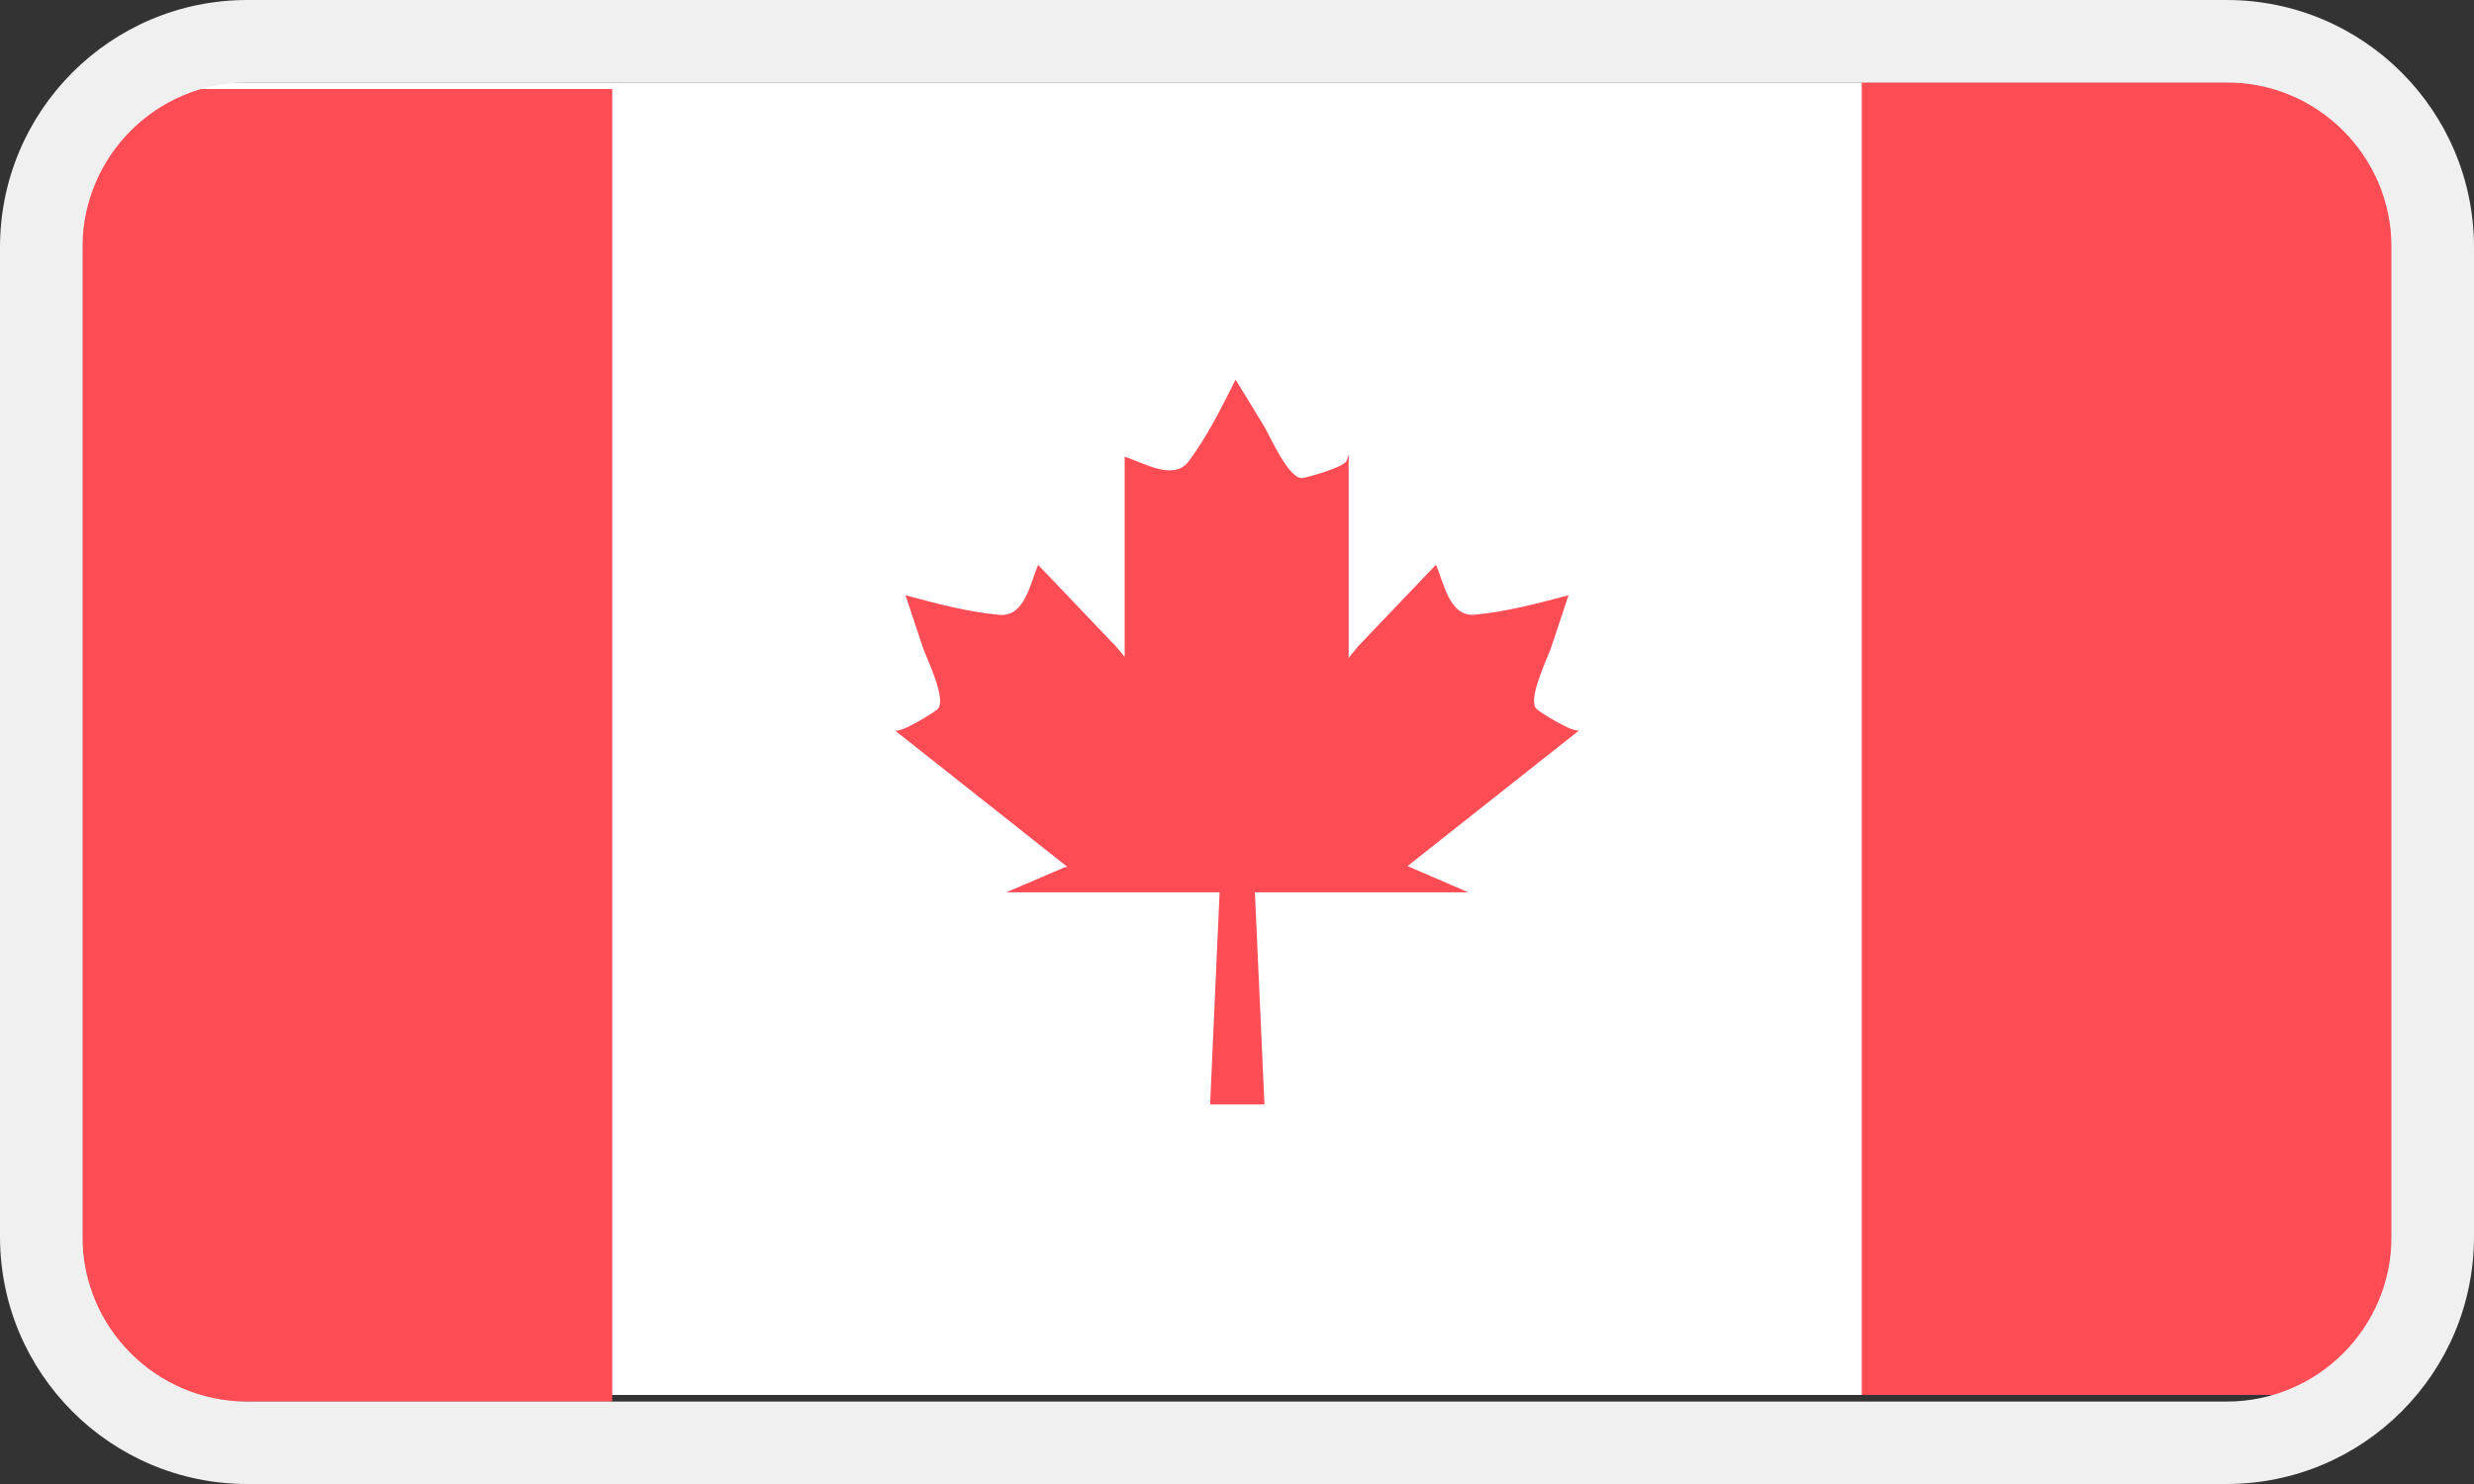 <svg width="30" height="18" viewBox="0 0 30 18" fill="none" xmlns="http://www.w3.org/2000/svg">
<rect x="0" y="0" width="30" height="18" fill="#333333" stroke="none"/>
<path d="M27.167 1H2.833C1.821 1 1 1.801 1 2.79V15.13C1 16.118 1.821 16.92 2.833 16.92H27.167C28.179 16.92 29 16.118 29 15.13V2.79C29 1.801 28.179 1 27.167 1Z" fill="white"/>
<path d="M29 2.79V15.13C29 16.119 28.435 16.92 27.738 16.92H22.576V1H27.738C28.435 1 29 1.801 29 2.79Z" fill="#FE4C55"/>
<path d="M1 2.87V15.21C1 16.199 1.565 17 2.262 17H7.424V1.08H2.262C1.565 1.08 1 1.881 1 2.87Z" fill="#FE4C55"/>
<path d="M17.069 10.504L19.154 8.855C19.091 8.903 18.688 8.648 18.637 8.604C18.51 8.5 18.765 7.985 18.811 7.849C18.88 7.64 18.951 7.43 19.02 7.22C18.65 7.318 18.264 7.422 17.881 7.456C17.574 7.484 17.508 7.067 17.413 6.85L16.469 7.839L16.354 7.979V5.514L16.329 5.589V5.583C16.326 5.66 15.861 5.789 15.795 5.798C15.631 5.821 15.403 5.295 15.329 5.171C15.214 4.981 15.099 4.793 14.983 4.604C14.814 4.941 14.641 5.292 14.414 5.596C14.232 5.838 13.868 5.613 13.638 5.539V7.968L13.532 7.841L12.589 6.852C12.493 7.069 12.429 7.485 12.121 7.458C11.737 7.424 11.353 7.32 10.981 7.221C11.05 7.43 11.121 7.64 11.19 7.85C11.236 7.987 11.492 8.5 11.365 8.606C11.314 8.648 10.909 8.905 10.848 8.857L12.944 10.515L12.915 10.518L12.203 10.823H14.789L14.674 13.396H15.333L15.217 10.823H17.803L17.072 10.507L17.069 10.504Z" fill="#FE4C55"/>
<path fill-rule="evenodd" clip-rule="evenodd" d="M3 0H27C28.657 0 30 1.343 30 3V15C30 16.657 28.657 18 27 18H3C1.343 18 0 16.657 0 15V3C0 1.343 1.343 0 3 0ZM3 1C1.895 1 1 1.895 1 3V15C1 16.105 1.895 17 3 17H27C28.105 17 29 16.105 29 15V3C29 1.895 28.105 1 27 1H3Z" fill="#F0F0F0"/>
</svg>
